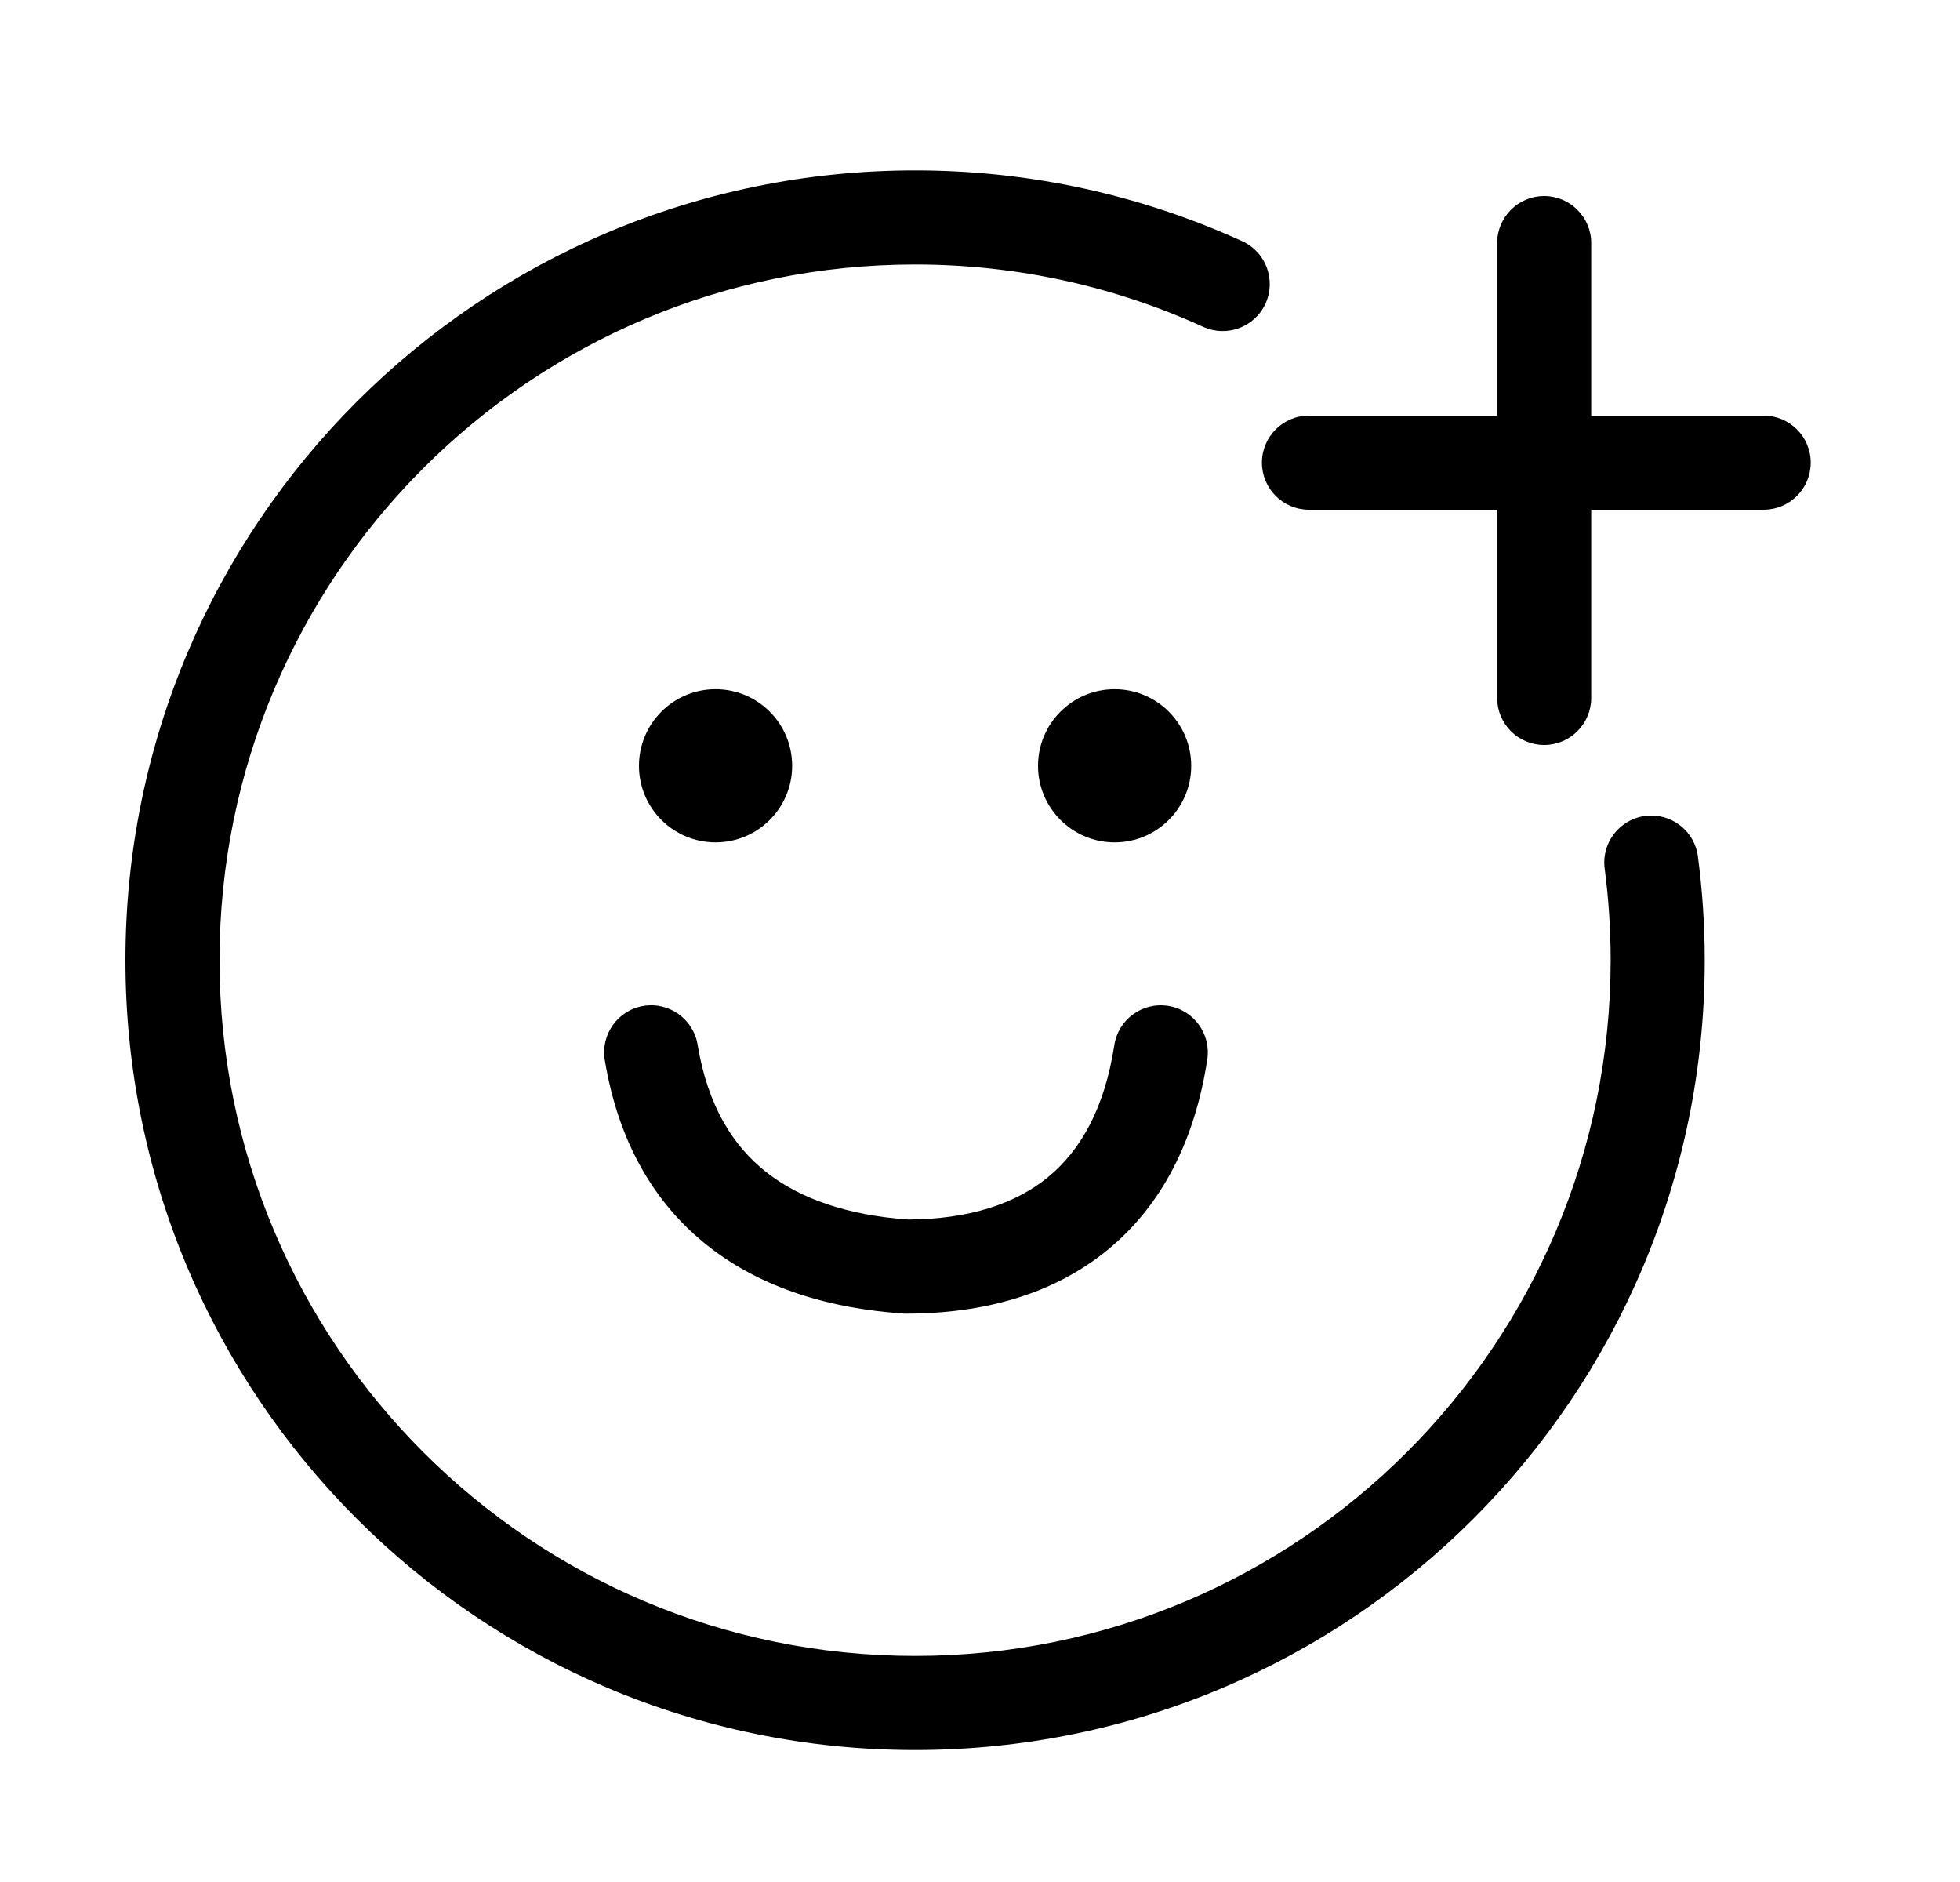 <svg width="25" height="24" viewBox="0 0 25 24" fill="none" xmlns="http://www.w3.org/2000/svg">
<path fill-rule="evenodd" clip-rule="evenodd" d="M2.8 12.245C2.8 7.345 6.772 3.373 11.672 3.373C12.984 3.373 14.228 3.658 15.347 4.168C15.649 4.305 16.005 4.172 16.142 3.871C16.279 3.569 16.146 3.213 15.845 3.076C14.573 2.496 13.159 2.173 11.672 2.173C6.109 2.173 1.6 6.683 1.6 12.245C1.6 17.808 6.109 22.317 11.672 22.317C17.234 22.317 21.744 17.808 21.744 12.245C21.744 11.797 21.714 11.355 21.657 10.922C21.614 10.593 21.313 10.362 20.984 10.405C20.656 10.448 20.424 10.749 20.468 11.078C20.518 11.46 20.544 11.849 20.544 12.245C20.544 17.145 16.571 21.117 11.672 21.117C6.772 21.117 2.8 17.145 2.8 12.245ZM15.194 9.766C15.194 9.226 14.757 8.789 14.217 8.789C13.678 8.789 13.24 9.226 13.24 9.766C13.24 10.305 13.678 10.742 14.217 10.742C14.757 10.742 15.194 10.305 15.194 9.766ZM9.127 8.789C9.667 8.789 10.104 9.226 10.104 9.766C10.104 10.305 9.667 10.742 9.127 10.742C8.588 10.742 8.15 10.305 8.15 9.766C8.15 9.226 8.588 8.789 9.127 8.789ZM8.898 13.322C8.844 12.995 8.535 12.774 8.208 12.828C7.881 12.882 7.66 13.191 7.714 13.518C7.885 14.553 8.34 15.348 9.037 15.894C9.722 16.432 10.588 16.686 11.514 16.75L11.535 16.752H11.556C12.551 16.752 13.441 16.503 14.129 15.938C14.821 15.371 15.242 14.54 15.399 13.511C15.449 13.183 15.224 12.877 14.897 12.827C14.569 12.777 14.263 13.002 14.213 13.329C14.089 14.136 13.782 14.671 13.368 15.011C12.954 15.35 12.366 15.549 11.577 15.552C10.816 15.496 10.213 15.292 9.777 14.95C9.348 14.614 9.027 14.102 8.898 13.322ZM19.096 3.1C19.096 2.769 19.364 2.5 19.696 2.5C20.027 2.5 20.296 2.769 20.296 3.1V5.3H22.496C22.827 5.3 23.096 5.569 23.096 5.9C23.096 6.231 22.827 6.5 22.496 6.5H20.296V8.9C20.296 9.231 20.027 9.5 19.696 9.5C19.364 9.5 19.096 9.231 19.096 8.9V6.5H16.696C16.364 6.5 16.096 6.231 16.096 5.9C16.096 5.569 16.364 5.3 16.696 5.3H19.096V3.1Z" fill="currentColor"/>
</svg>
